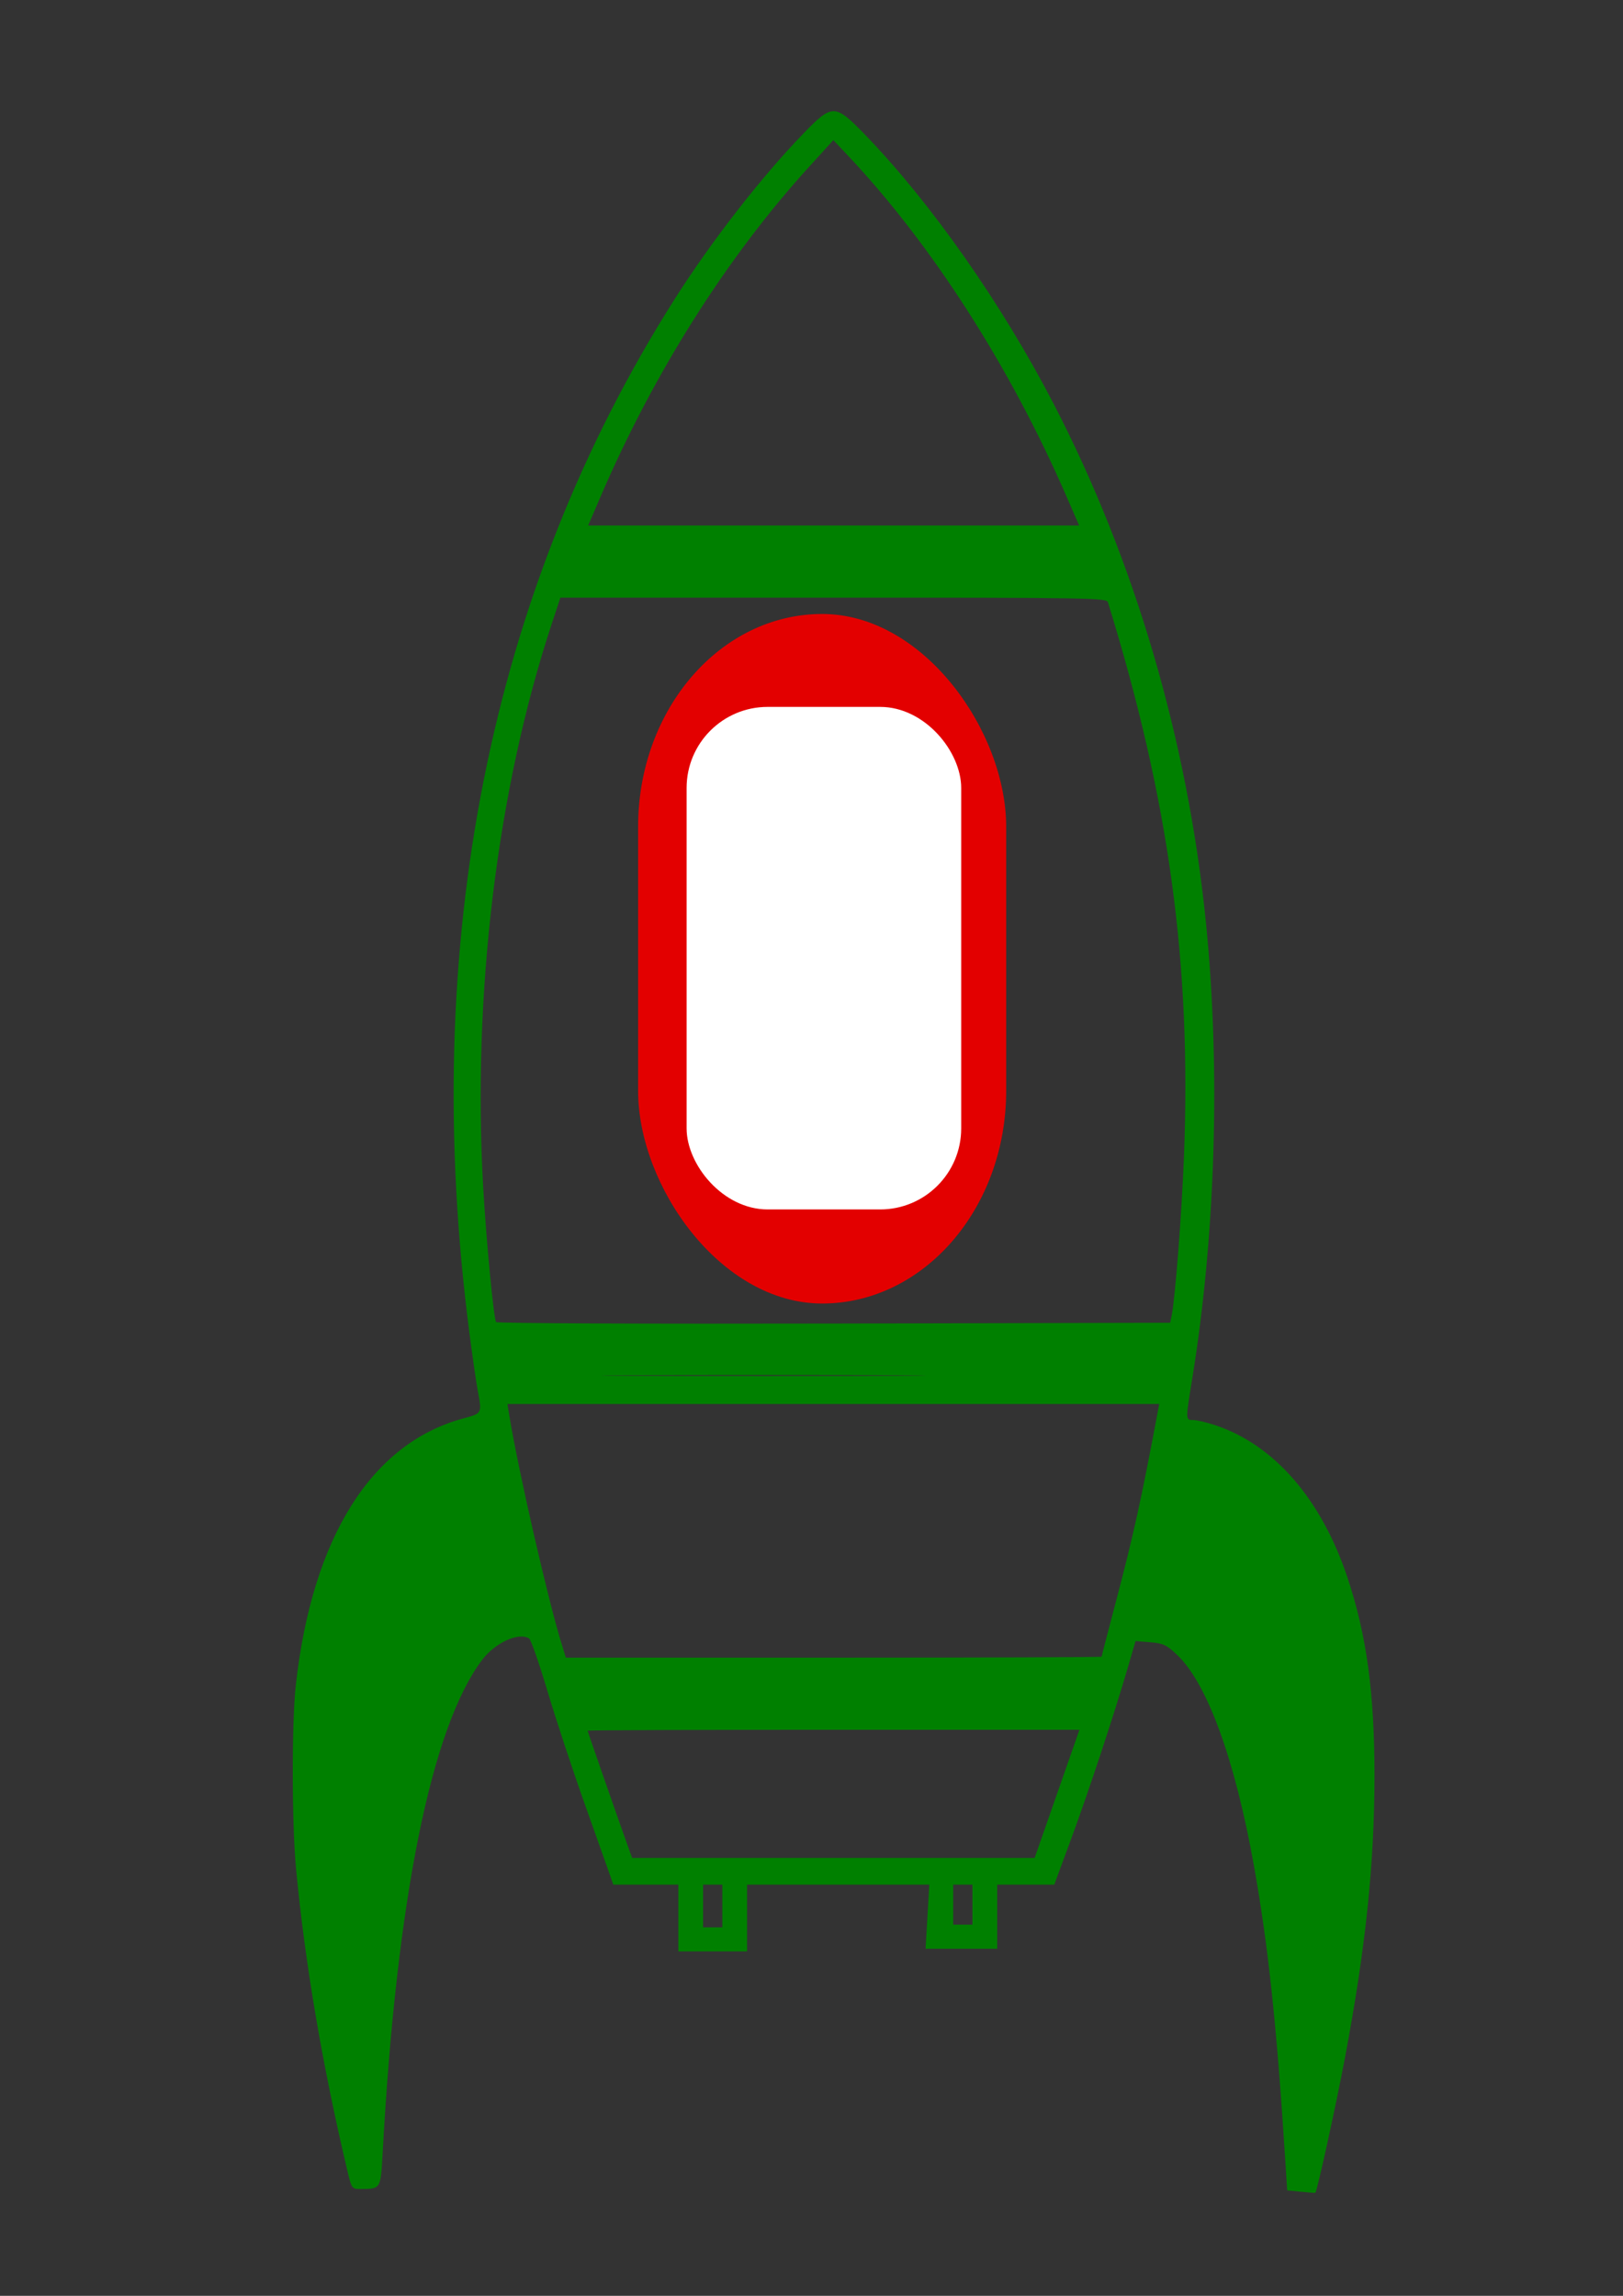<?xml version="1.0" encoding="UTF-8" standalone="no"?>
<svg
   xmlns:dc="http://purl.org/dc/elements/1.1/"
   xmlns:cc="http://creativecommons.org/ns#"
   xmlns:rdf="http://www.w3.org/1999/02/22-rdf-syntax-ns#"
   xmlns:svg="http://www.w3.org/2000/svg"
   xmlns="http://www.w3.org/2000/svg"
   xmlns:sodipodi="http://sodipodi.sourceforge.net/DTD/sodipodi-0.dtd"
   xmlns:inkscape="http://www.inkscape.org/namespaces/inkscape"
   width="210mm"
   height="297mm"
   viewBox="0 0 210 297"
   version="1.1"
   id="svg926"
   inkscape:version="1.0 (4035a4fb49, 2020-05-01)"
   sodipodi:docname="Tebak gambar.svg">
  <rect x="0" y="0" width="210" height="297" fill="#333333" stroke="none"/>
  <defs
     id="defs920" />
  <sodipodi:namedview
     inkscape:window-maximized="0"
     inkscape:window-y="0"
     inkscape:window-x="76"
     inkscape:window-height="728"
     inkscape:window-width="1274"
     showgrid="false"
     inkscape:document-rotation="0"
     inkscape:current-layer="layer1"
     inkscape:document-units="mm"
     inkscape:cy="560"
     inkscape:cx="400"
     inkscape:zoom="0.35"
     inkscape:pageshadow="2"
     inkscape:pageopacity="0.0"
     borderopacity="1.0"
     bordercolor="#666666"
     pagecolor="#ffffff"
     id="base" />
  <g
     id="layer1"
     inkscape:groupmode="layer"
     inkscape:label="Layer 1">
    <path
       id="path1503"
       d="m 168.326,283.537 -1.778,-0.177 -0.241,-3.8 c -1.107,-17.485 -2.203,-27.801 -4.056,-38.17 -2.453,-13.728 -6.031,-23.572 -9.909,-27.269 -1.398,-1.333 -1.818,-1.533 -3.501,-1.669 l -1.912,-0.154 -0.994,3.406 c -1.764,6.043 -5.067,16.032 -7.323,22.145 l -2.199,5.959 h -3.693 -3.693 v 4.145 4.145 h -4.633 -4.633 l 0.241,-4.145 0.241,-4.145 H 108.452 96.662 v 4.318 4.318 h -4.446 -4.446 v -4.318 -4.318 h -4.208 -4.208 l -0.389,-1.123 c -0.214,-0.617 -1.69,-4.774 -3.281,-9.237 -1.59,-4.463 -3.771,-11.065 -4.846,-14.671 -1.075,-3.607 -2.146,-6.676 -2.381,-6.821 -1.353,-0.835 -4.393,0.554 -6.071,2.775 -6.572,8.696 -11.08,30.999 -12.869,63.675 -0.265,4.832 -0.223,4.764 -2.885,4.775 -1.109,0.005 -1.137,-0.037 -1.719,-2.5 -3.247,-13.74 -5.458,-26.772 -6.609,-38.947 -0.55,-5.821 -0.565,-18.958 -0.027,-23.769 2.135,-19.091 9.784,-31.259 21.667,-34.467 2.452,-0.662 2.429,-0.616 1.867,-3.617 -0.193,-1.032 -0.674,-4.364 -1.069,-7.404 -6.523,-50.181 2.593,-96.063 26.596,-133.853 4.717,-7.426 11.208,-15.769 16.604,-21.34 3.768,-3.891 4.093,-3.883 8.024,0.183 8.551,8.847 17.676,21.872 24.374,34.793 10.469,20.199 17.316,43.504 19.689,67.021 1.914,18.963 1.269,40.413 -1.777,59.149 -0.865,5.323 -0.867,5.273 0.146,5.273 0.458,0 1.758,0.309 2.887,0.686 7.602,2.54 13.692,9.569 17.065,19.694 2.487,7.466 3.504,14.957 3.495,25.734 -0.009,11.37 -1.157,22.277 -3.835,36.467 -1.147,6.079 -3.615,17.32 -3.819,17.395 -0.049,0.018 -0.889,-0.047 -1.867,-0.144 z M 93.461,246.572 v -2.763 h -1.245 -1.245 v 2.763 2.763 h 1.245 1.245 z M 125.825,246.399 v -2.591 h -1.245 -1.245 v 2.591 2.591 h 1.245 1.245 z m 10.945,-14.335 2.898,-8.29 h -31.817 c -17.499,0 -31.817,0.053 -31.817,0.118 0,0.114 3.945,11.431 5.166,14.821 l 0.591,1.641 h 26.04 26.04 z m 5.771,-17.747 c 0,-0.071 0.796,-3.141 1.768,-6.822 2.344,-8.873 3.336,-13.362 5.505,-24.914 l 0.178,-0.95 H 107.825 65.658 l 0.239,1.468 c 1.141,7 4.976,23.757 6.76,29.534 l 0.56,1.813 h 34.662 c 19.064,0 34.662,-0.058 34.662,-0.13 z m -26.763,-36.399 c -9.34,-0.051 -24.624,-0.051 -33.965,0 -9.34,0.051 -1.698,0.093 16.982,0.093 18.681,0 26.323,-0.042 16.982,-0.093 z m 35.813,-7.673 c 0.459,-2.211 1.313,-13.209 1.603,-20.652 0.972,-24.929 -1.931,-46.082 -9.838,-71.677 -0.176,-0.57 -2.177,-0.604 -35.516,-0.604 H 72.511 l -1.113,3.368 c -7.074,21.407 -10.292,47.874 -8.873,72.971 0.384,6.783 1.352,16.89 1.665,17.382 0.103,0.162 19.769,0.248 43.703,0.192 l 43.516,-0.103 z M 104.651,158.629 c -1.953,-0.674 -3.881,-2.285 -5.055,-4.225 -0.848,-1.401 -0.977,-1.981 -0.973,-4.379 0.004,-2.014 0.183,-3.091 0.662,-3.972 3.114,-5.728 10.568,-6.91 15.201,-2.411 3.715,3.608 3.705,9.168 -0.024,12.79 -2.6,2.525 -6.395,3.375 -9.811,2.197 z m 5.348,-0.868 c 3.415,-0.835 6.013,-4.175 6.017,-7.736 0.01,-8.131 -10.843,-11.093 -15.254,-4.163 -0.937,1.471 -1.075,2.008 -1.067,4.136 0.01,2.787 0.531,3.993 2.543,5.89 1.255,1.184 3.658,2.18 5.381,2.23 0.451,0.013 1.522,-0.148 2.38,-0.357 z m -3.79,-1.682 c -1.626,-0.477 -2.967,-1.41 -3.872,-2.693 -0.714,-1.012 -0.873,-1.66 -0.873,-3.562 0,-2.077 0.117,-2.467 1.092,-3.652 1.403,-1.705 3.105,-2.535 5.197,-2.536 4.024,-0.001 6.692,2.564 6.692,6.435 0,2.383 -1.287,4.319 -3.621,5.449 -1.899,0.919 -2.955,1.047 -4.615,0.56 z m 4.716,-1.829 c 0.665,-0.431 1.488,-1.325 1.83,-1.986 2.388,-4.616 -2.889,-9.408 -7.556,-6.861 -4.883,2.665 -2.955,9.631 2.666,9.631 1.332,0 2.19,-0.22 3.059,-0.784 z m -5.611,-14.895 c -4.35,-1.371 -6.878,-4.673 -6.869,-8.976 0.004,-2.376 1.257,-4.895 3.303,-6.645 4.55,-3.89 11.655,-2.525 14.588,2.802 1.082,1.964 1.073,5.99 -0.018,7.991 -2.166,3.974 -6.992,6.091 -11.004,4.827 z m 5.853,-1.438 c 3.596,-1.459 5.625,-5.392 4.705,-9.12 -1.438,-5.823 -8.63,-8.188 -13.367,-4.396 -1.573,1.26 -2.989,4.047 -2.994,5.894 -0.008,3.13 1.996,6.279 4.778,7.506 1.788,0.789 5.081,0.844 6.878,0.115 z m -6.146,-1.68 c -2.268,-0.983 -3.734,-3.246 -3.734,-5.762 0,-2.817 2.117,-5.436 5.004,-6.191 3.947,-1.032 8.155,2.049 8.155,5.973 0,3.896 -2.672,6.487 -6.657,6.455 -0.935,-0.007 -2.181,-0.222 -2.768,-0.476 z m 5.522,-1.242 c 2.528,-1.253 3.531,-4.435 2.177,-6.909 -0.995,-1.819 -2.648,-2.758 -4.854,-2.758 -4.239,0 -6.797,4.077 -4.763,7.592 1.479,2.557 4.671,3.447 7.439,2.075 z m -5.979,-15.283 c -1.759,-0.548 -4.341,-2.946 -5.281,-4.907 -1.418,-2.958 -0.964,-6.724 1.134,-9.395 1.174,-1.494 3.529,-2.808 5.898,-3.288 6.651,-1.349 12.63,5.411 10.443,11.806 -1.623,4.746 -7.132,7.359 -12.194,5.784 z m 6.999,-1.512 c 7.722,-3.737 4.96,-15.029 -3.676,-15.029 -2.526,0 -4.582,0.887 -6.204,2.676 -2.32,2.559 -2.756,5.99 -1.15,9.032 2.015,3.816 6.941,5.299 11.029,3.32 z m -6.354,-1.364 c -1.625,-0.685 -2.432,-1.424 -3.249,-2.98 -1.464,-2.786 -0.471,-6.387 2.242,-8.131 2.11,-1.356 5.219,-1.356 7.329,0 4.218,2.711 3.774,8.989 -0.778,10.997 -1.761,0.777 -3.867,0.82 -5.543,0.114 z m 5.649,-1.446 c 3.117,-2.242 3.321,-6.092 0.447,-8.44 -3.989,-3.26 -10.15,0.698 -8.65,5.558 0.46,1.49 2.004,3.047 3.47,3.497 1.456,0.447 3.653,0.162 4.733,-0.615 z m -6.904,-15.405 c -3.465,-1.579 -5.194,-4.004 -5.433,-7.616 -0.204,-3.094 0.716,-5.425 2.923,-7.401 5.962,-5.338 15.602,-1.224 15.653,6.68 0.043,6.59 -7.072,11.103 -13.142,8.336 z m 6.293,-0.625 c 1.893,-0.551 4.343,-2.72 5.073,-4.493 1.596,-3.874 -0.055,-8.484 -3.683,-10.282 -4.19,-2.076 -9.136,-0.533 -11.202,3.495 -3.287,6.407 2.741,13.338 9.812,11.28 z m -5.267,-1.982 c -1.512,-0.667 -3.058,-2.339 -3.518,-3.804 -0.411,-1.31 -0.253,-3.715 0.313,-4.768 1.211,-2.251 3.427,-3.554 6.025,-3.541 5.541,0.028 8.678,6.307 5.119,10.244 -2.158,2.388 -5.161,3.094 -7.94,1.868 z M 110.71,96.01 c 2.395,-1.298 3.298,-5.16 1.693,-7.247 -3.273,-4.258 -10.051,-2.362 -10.051,2.81 0,4.13 4.508,6.523 8.358,4.437 z m 27.226,-31.919 C 130.662,47.384 120.554,31.63 109.756,20.172 l -1.927,-2.045 -3.119,3.427 C 94.06,33.254 84.59,48.231 77.697,64.273 l -1.595,3.713 h 31.765 31.765 z"
       style="fill:#008000;fill-opacity:1;stroke-width:0.351" />
    <rect
       ry="27.52"
       y="79.429"
       x="82.565"
       height="89.202"
       width="47.625"
       id="rect1505"
       style="opacity:0.997;fill:#e30000;fill-opacity:1;stroke-width:0.309" />
    <rect
       ry="10.486"
       y="91.449"
       x="88.84"
       height="65.012"
       width="35.53"
       id="rect1507"
       style="opacity:0.997;fill:#ffffff;fill-opacity:1;stroke-width:0.322" />
  </g>
</svg>
